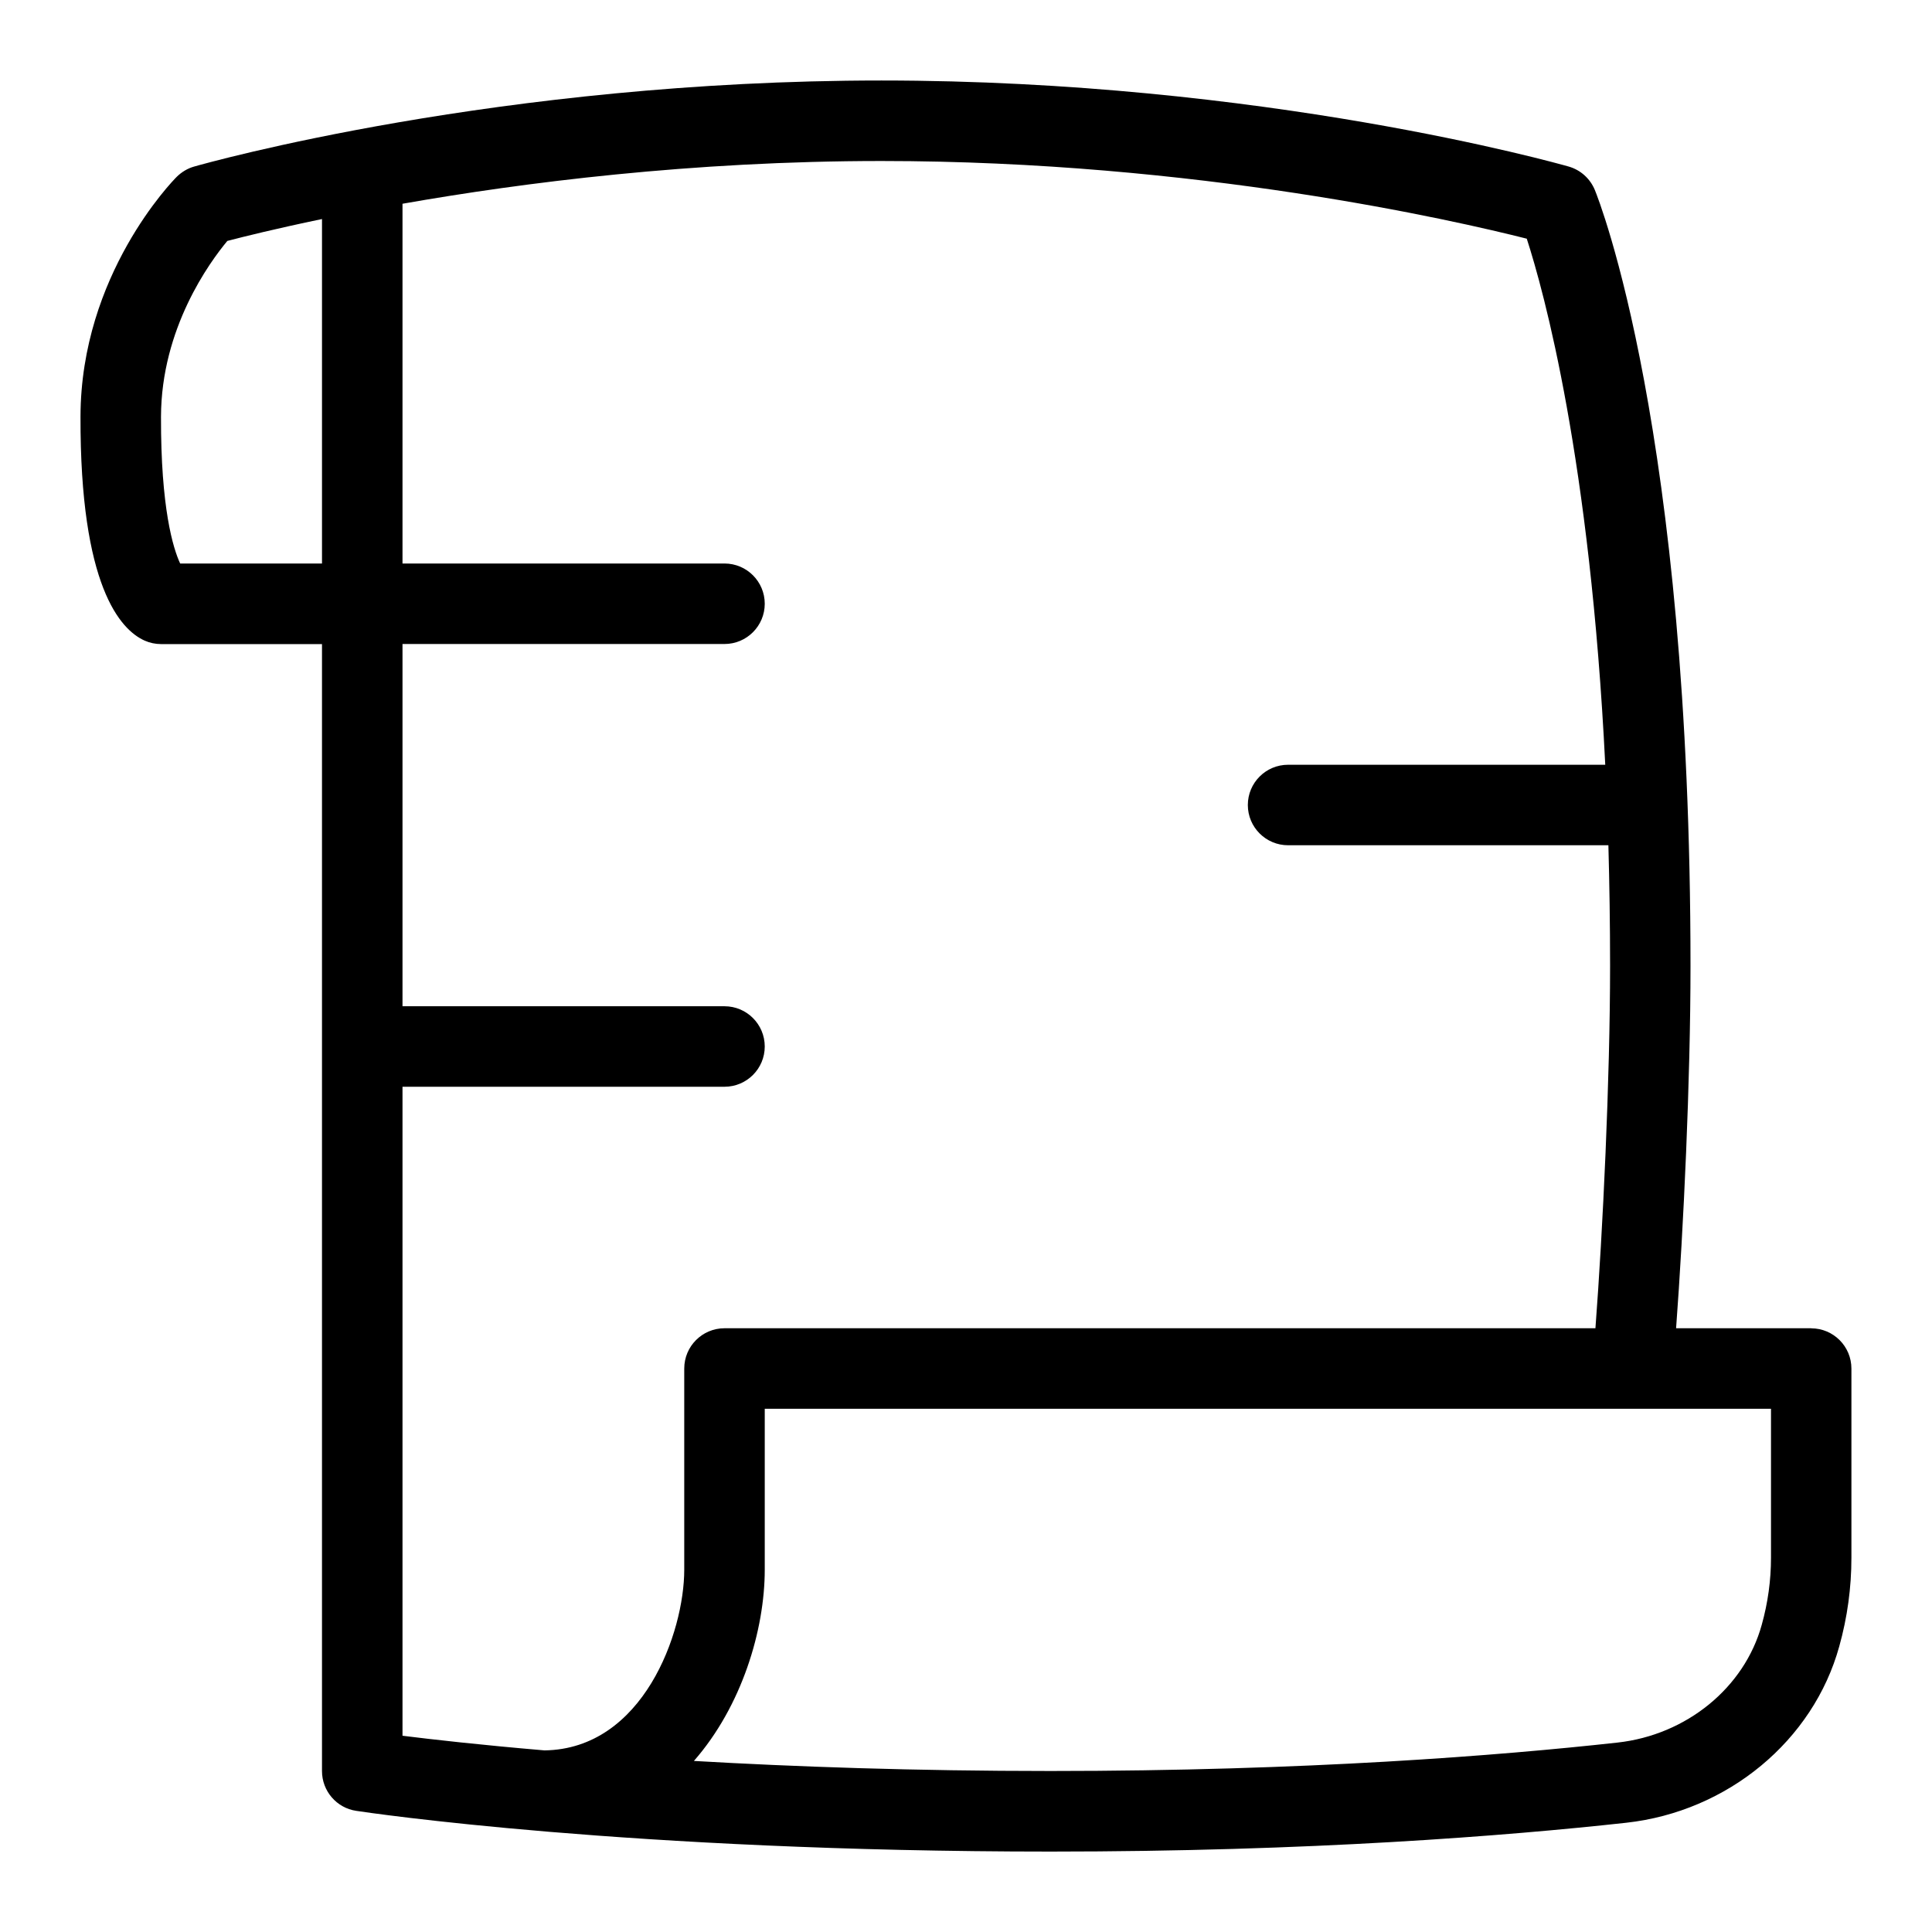 <svg id="Layer_1" viewBox="0 0 24 24" xmlns="http://www.w3.org/2000/svg" data-name="Layer 1"><path d="m22.5 16.5h-1.679c.093-1.248.179-3.078.179-4.5 0-6.653-1.139-9.521-1.188-9.639-.058-.142-.178-.25-.325-.292-.153-.043-3.797-1.069-8.537-1.069s-8.385 1.025-8.538 1.069c-.082.023-.156.068-.217.128-.049.049-1.191 1.216-1.195 2.977-.006 2.111.497 2.65.797 2.784.063.028.133.043.203.043h2v14c0 .247.181.458.425.494.137.021 3.397.506 8.625.506 3.226 0 5.669-.195 7.151-.358 1.261-.139 2.324-1.02 2.647-2.191.101-.361.151-.731.151-1.101v-2.35c0-.276-.224-.5-.5-.5zm-20.5-11.324c.003-1.097.603-1.917.824-2.183.198-.052.604-.153 1.176-.272v4.279h-1.762c-.088-.19-.241-.688-.238-1.824zm6.5 14.324c0 .778-.51 2.227-1.736 2.244-.798-.068-1.396-.136-1.764-.182v-8.062h4c.276 0 .5-.224.5-.5s-.224-.5-.5-.5h-4v-4.5h4c.276 0 .5-.224.5-.5s-.224-.5-.5-.5h-4v-4.469c1.495-.263 3.596-.531 5.95-.531 3.909 0 7.122.739 8.016.965.212.655.788 2.738.975 6.535h-3.94c-.276 0-.5.224-.5.5s.224.5.5.5h3.979c.013.476.021.976.021 1.5 0 1.41-.09 3.289-.182 4.5h-10.819c-.276 0-.5.224-.5.5zm13.5-.15c0 .279-.038.559-.115.834-.215.781-.936 1.369-1.793 1.463-1.457.161-3.862.353-7.042.353-1.693 0-3.187-.053-4.43-.125.595-.679.88-1.629.88-2.375v-2h12.5z"/></svg>